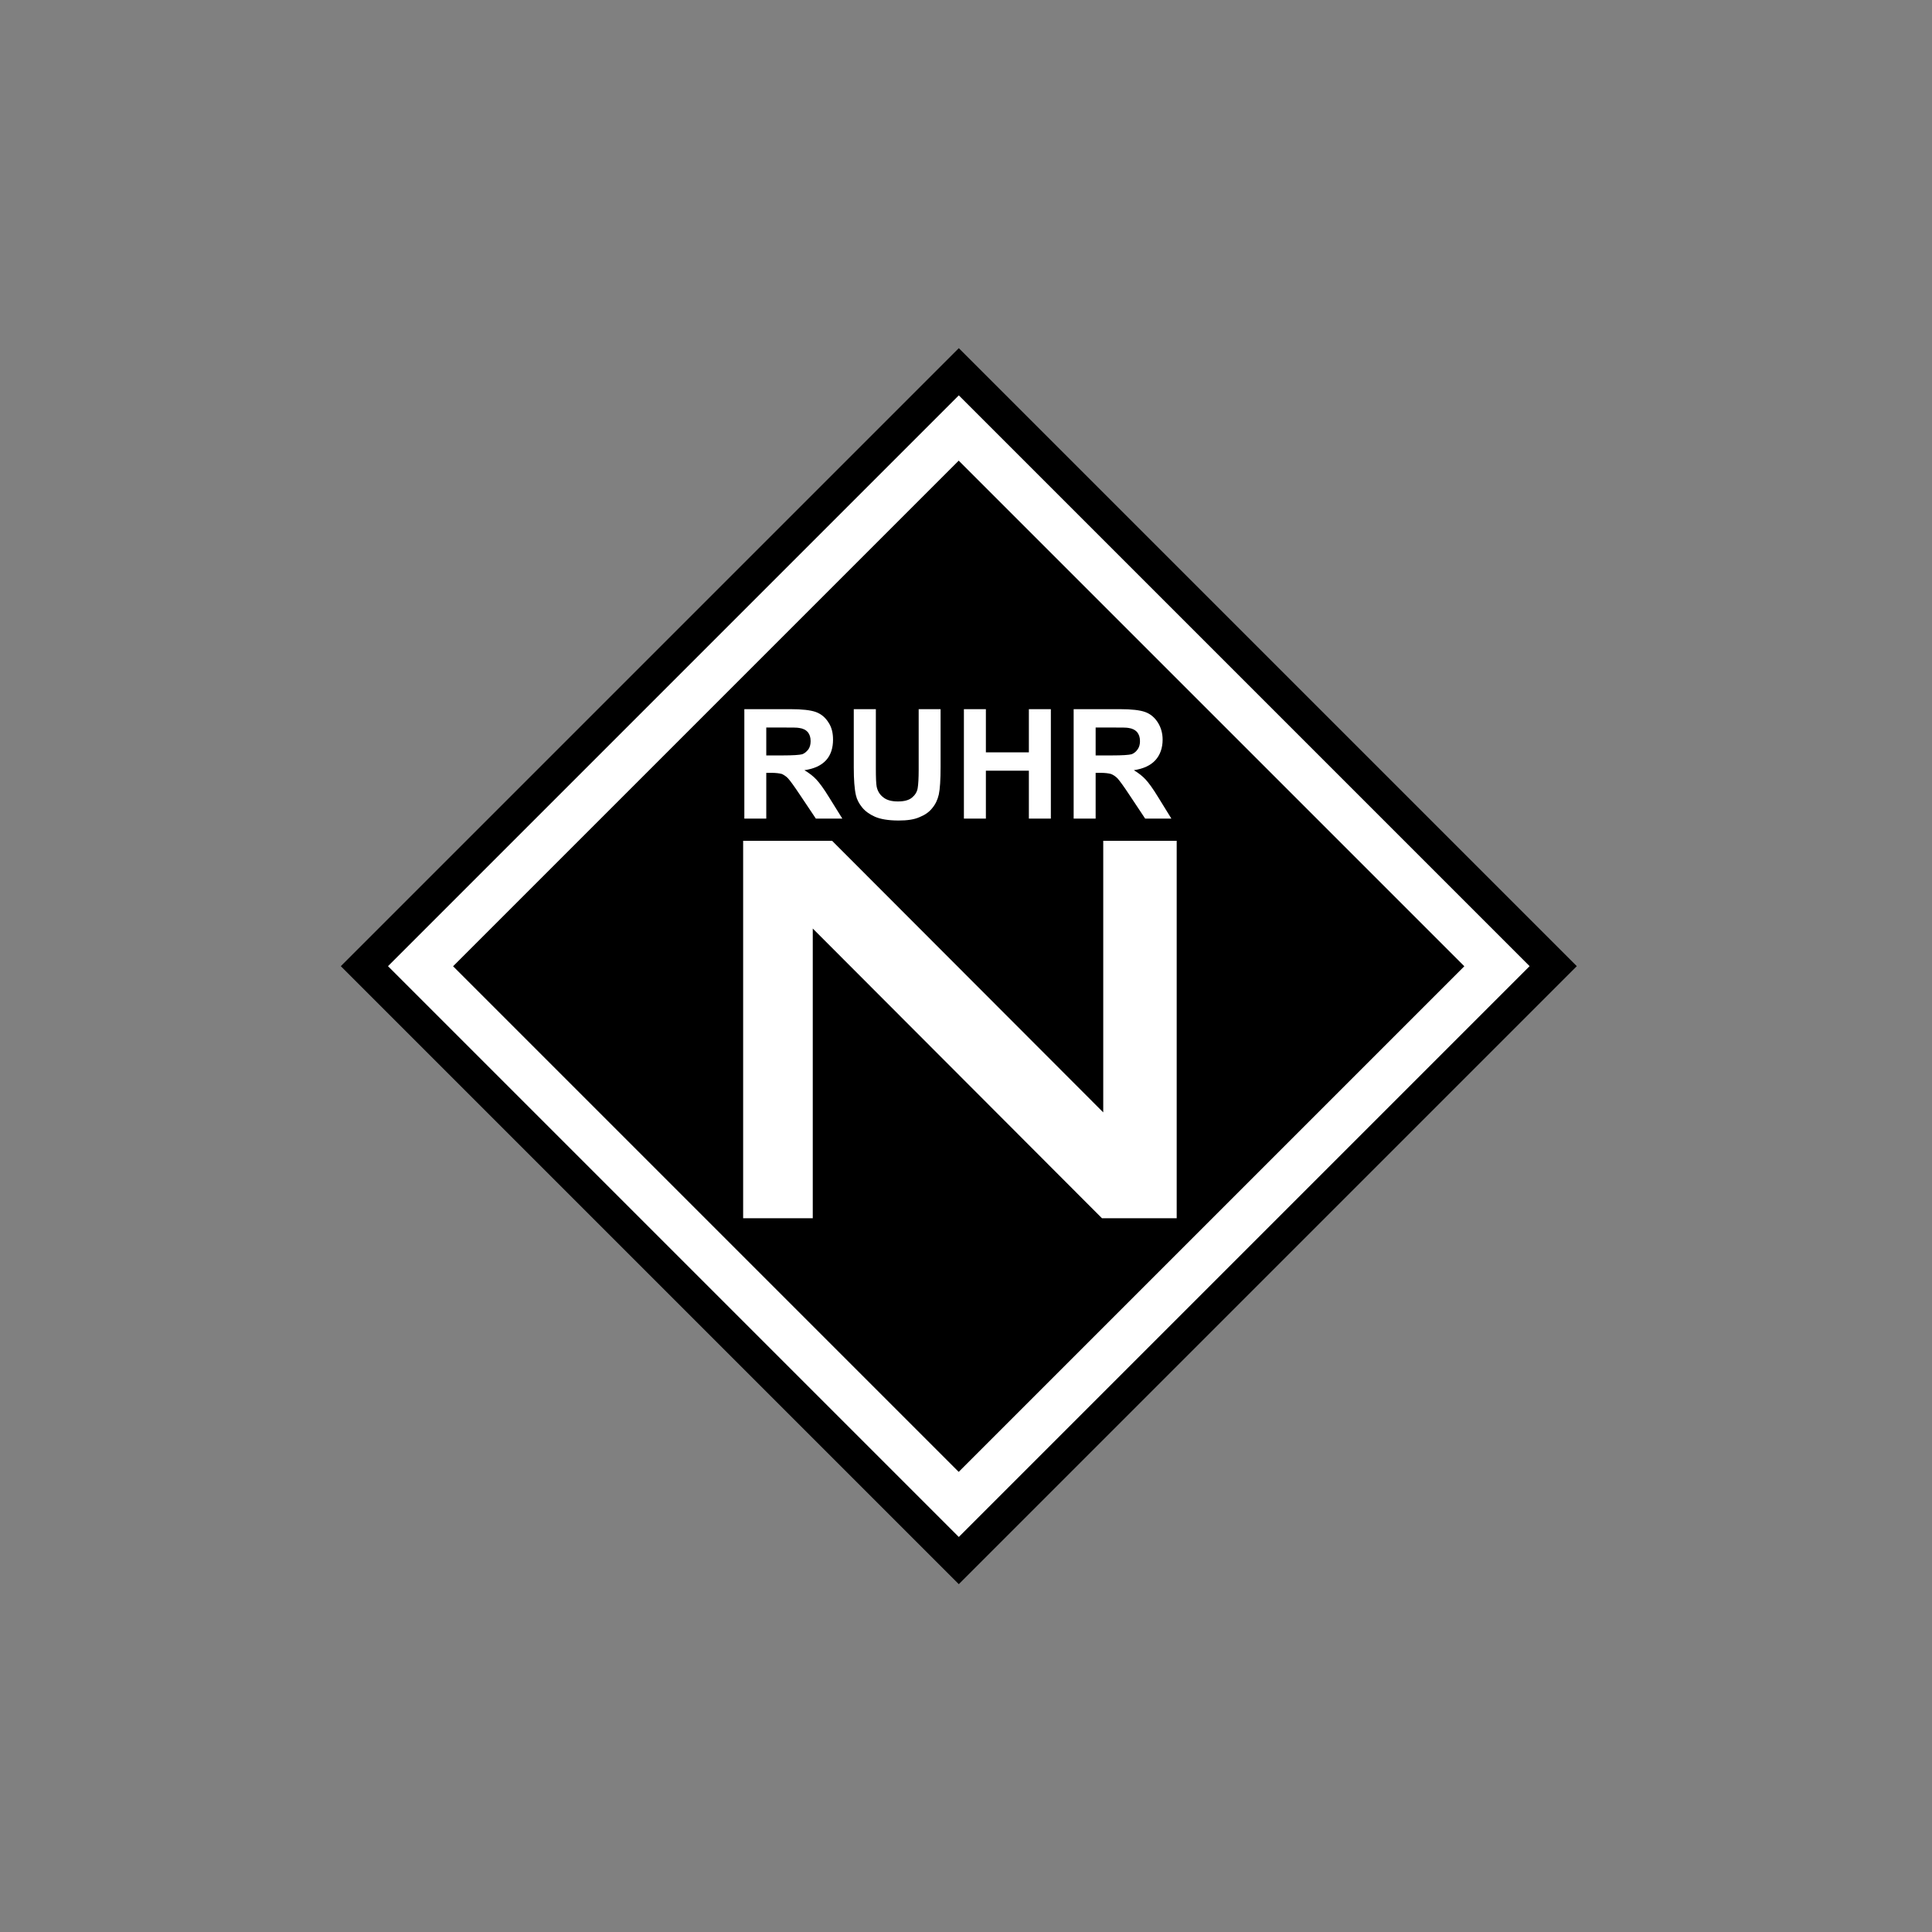 <?xml version="1.0" encoding="iso-8859-1"?>
<!-- Created with Inkscape (http://www.inkscape.org/) -->
<svg height="800" id="svg2" version="1.1" viewBox="-200.0 -200.0 1200.0 1200.0" width="800" xmlns="http://www.w3.org/2000/svg" xmlns:cc="http://creativecommons.org/ns#" xmlns:dc="http://purl.org/dc/elements/1.1/" xmlns:rdf="http://www.w3.org/1999/02/22-rdf-syntax-ns#" xmlns:svg="http://www.w3.org/2000/svg">
	
	
  
	
	<rect x="-200.0" y="-200.0" width="1200.0" height="1200.0" fill="#808080" stroke="none"/>
	
	
  
	
	<defs id="defs4"/>
	
	
  
	
	
	
  
	
	<g id="layer1" transform="translate(0,-252)">
		
		
    
		
		<rect animation_id="1" height="522.2" id="rect3892-6" style="fill:#ffffff;stroke:#000000;stroke-width:20.729;stroke-linecap:round;stroke-linejoin:miter;stroke-miterlimit:4;stroke-opacity:1;stroke-dasharray:none;stroke-dashoffset:0" transform="matrix(0.707,0.707,-0.707,0.707,0,0)" width="522.2" x="479.8" y="-79.65"/>
		
		
    
		
		<rect animation_id="2" height="444.2" id="rect3892" style="fill:#000000;stroke:none" transform="matrix(0.707,0.707,-0.707,0.707,0,0)" width="444.2" x="518.8" y="-40.56"/>
		
		
    
		
		<g id="text3912" style="font-size:63.968px;font-style:normal;font-variant:normal;font-weight:bold;font-stretch:normal;text-align:start;line-height:100%;letter-spacing:0px;word-spacing:0px;writing-mode:lr-tb;text-anchor:start;fill:#00ff00;fill-opacity:1;stroke:none;font-family:Arial;-inkscape-font-specification:Arial Bold" transform="matrix(1.475,0,0,1.487,488.9,204.1)">
			
			
      
			
			<path animation_id="0" d="m -153,-557.3 0,45.9 9.2,0 0,-19.2 1.9,0 c 2.1,0 3.7,0.2 4.7,0.5 0.8,0.4 1.8,1 2.6,1.9 0.9,1 2.5,3.2 4.9,6.8 l 6.7,10 11.1,0 -5.6,-9 c -2.2,-3.6 -4,-6 -5.3,-7.4 -1.3,-1.4 -3,-2.7 -5,-3.9 4.1,-0.6 7.1,-2 9.1,-4.2 2,-2.2 2.9,-5.2 2.9,-8.6 0,-2.7 -0.5,-5.1 -1.9,-7.2 -1.3,-2.1 -3.1,-3.6 -5.3,-4.4 -2.2,-0.8 -5.8,-1.2 -10.7,-1.2 l -19.3,0 z m 45.9,0 0,24.5 c 0,5.1 0.3,9 0.9,11.6 0.4,1.8 1.3,3.5 2.6,5.1 1.3,1.6 3.1,2.9 5.35,3.9 2.25,1 5.58,1.6 9.94,1.6 3.61,0 6.51,-0.4 8.75,-1.4 2.24,-0.9 4.04,-2.1 5.37,-3.8 1.34,-1.6 2.25,-3.5 2.75,-5.7 0.5,-2.3 0.75,-6.2 0.75,-11.7 l 0,-24.1 -9.19,0 0,25.4 c 0,3.6 -0.16,6.2 -0.43,7.8 -0.27,1.5 -1.05,2.8 -2.38,3.9 -1.33,1.1 -3.28,1.6 -5.9,1.6 -2.57,0 -4.62,-0.5 -6.1,-1.7 -1.48,-1.1 -2.42,-2.6 -2.81,-4.5 -0.23,-1.2 -0.34,-3.7 -0.34,-7.7 l 0,-24.8 -9.26,0 z m 46.19,0 0,45.9 9.22,0 0,-20.1 18.03,0 0,20.1 9.22,0 0,-45.9 -9.22,0 0,18.1 -18.03,0 0,-18.1 -9.22,0 z m 46.03,0 0,45.9 9.224,0 0,-19.2 1.844,0 c 2.114,0 3.681,0.2 4.656,0.5 0.975,0.4 1.878,1 2.75,1.9 0.87,1 2.511,3.2 4.875,6.8 l 6.651,10 11,0 -5.56,-9 c -2.19,-3.6 -3.95,-6 -5.25,-7.4 -1.29,-1.4 -2.95,-2.7 -4.93,-3.9 3.99,-0.6 7.01,-2 9.03,-4.2 2.01,-2.2 3.03,-5.2 3.03,-8.6 0,-2.7 -0.68,-5.1 -2,-7.2 -1.34,-2.1 -3.1,-3.6 -5.32,-4.4 -2.2,-0.8 -5.747,-1.2 -10.62,-1.2 l -19.38,0 z m -128.92,7.7 7.1,0 c 3.8,0 6,0 6.8,0.2 1.5,0.2 2.7,0.8 3.5,1.7 0.8,1 1.2,2.2 1.2,3.8 0,1.4 -0.3,2.5 -0.9,3.4 -0.7,0.9 -1.5,1.7 -2.6,2.1 -1.1,0.3 -3.9,0.5 -8.2,0.5 l -6.9,0 0,-11.7 z m 138.144,0 7.187,0 c 3.733,0 5.972,0 6.719,0.2 1.493,0.2 2.64,0.8 3.47,1.7 0.82,1 1.22,2.2 1.22,3.8 0,1.4 -0.31,2.5 -0.94,3.4 -0.62,0.9 -1.47,1.7 -2.562,2.1 -1.1,0.3 -3.863,0.5 -8.282,0.5 l -6.812,0 0,-11.7 z m -147.844,47.5 0,158.3 29.2,0 0,-121.5 121.3,121.5 31.34,0 0,-158.3 -30.809,0 0,113.9 -113.731,-113.9 -37.3,0 z" id="path3924" style="fill:#ffffff" transform="matrix(1.004,0,0,0.996,0,749)"/>
			
			
    
		
		</g>
		
		
    
		
		<g id="text3916" style="font-size:267.063px;font-style:normal;font-variant:normal;font-weight:normal;font-stretch:normal;text-align:start;line-height:100%;letter-spacing:0px;word-spacing:0px;writing-mode:lr-tb;text-anchor:start;fill:#00ff00;fill-opacity:1;stroke:none;font-family:Arial;-inkscape-font-specification:Arial" transform="scale(1.208,0.828)"/>
		
		
  
	
	</g>
	
	


</svg>

